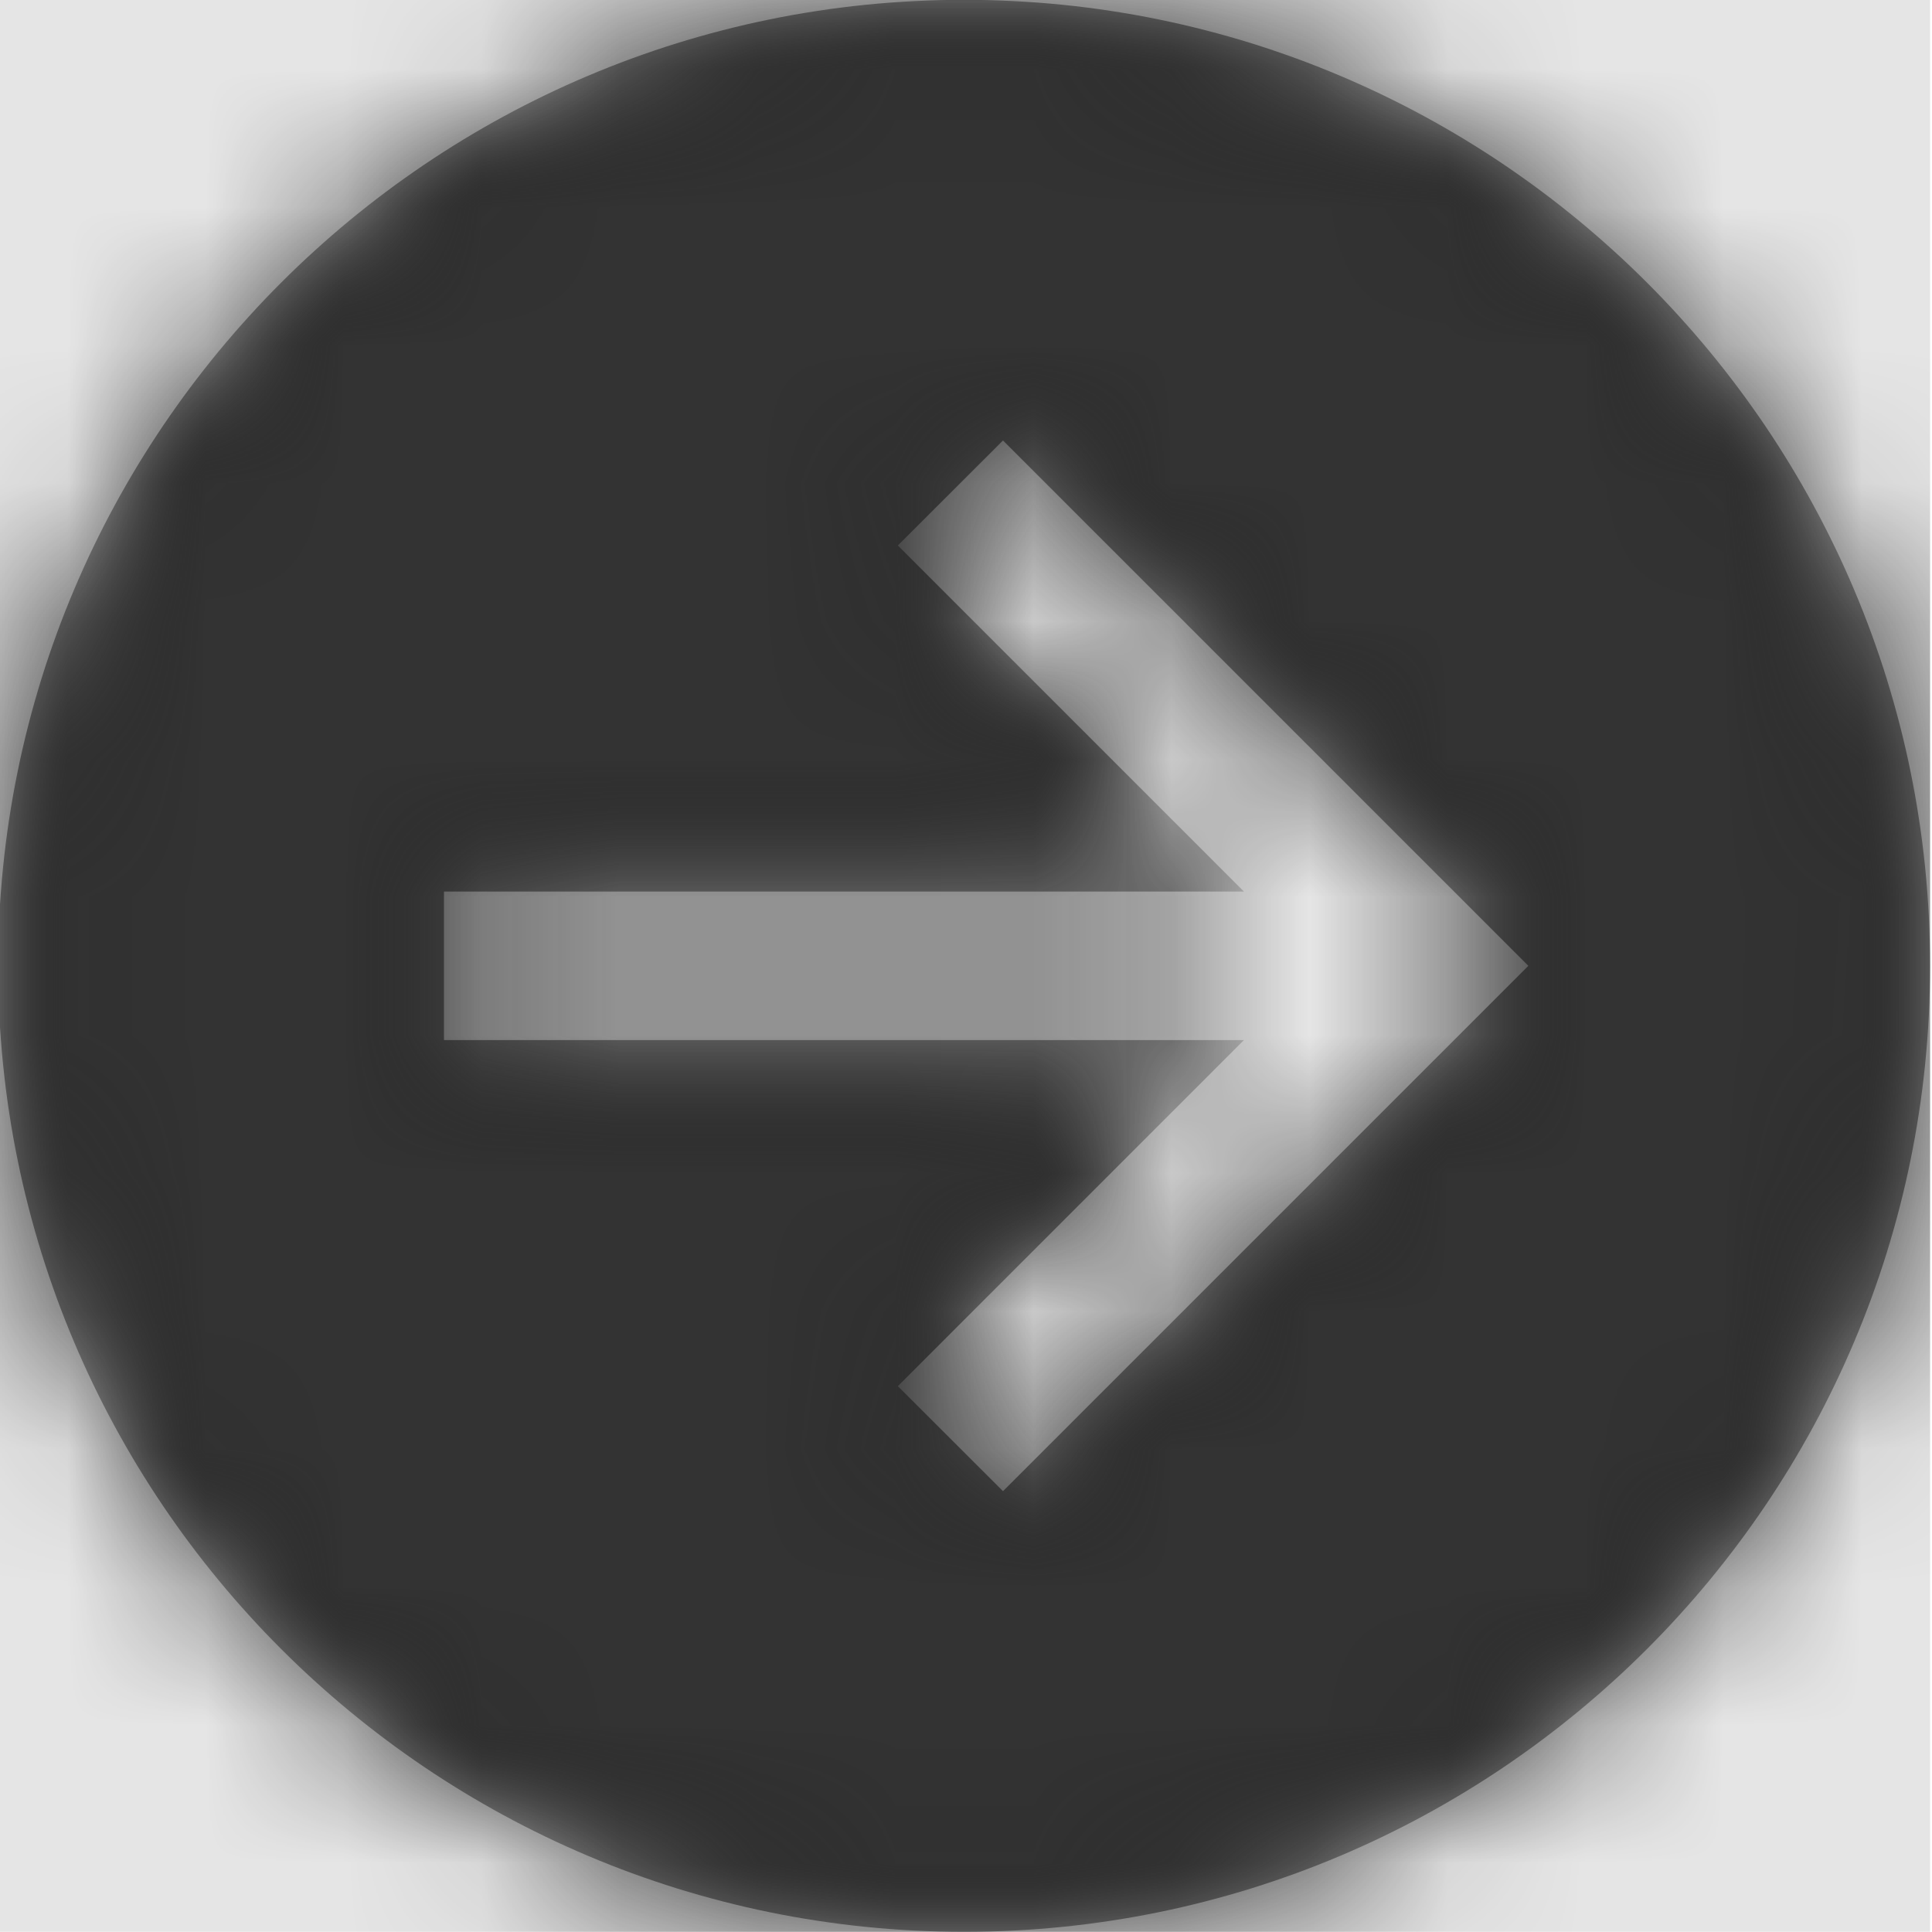 <svg width="512" height="512" viewBox="0 0 512 512" version="1.1" xmlns="http://www.w3.org/2000/svg" xmlns:xlink="http://www.w3.org/1999/xlink">
<title>navigate-forward-disc</title>
<desc>Created using Figma</desc>
<g id="Canvas" transform="matrix(36.571 0 0 36.571 -43008 -3510.86)">
<rect x="1176" y="96" width="14" height="14" fill="#E5E5E5"/>
<g id="navigate-forward-disc">
<mask id="mask0_outline" mask-type="alpha">
<g id="Mask">
<use xlink:href="#path0_fill" transform="translate(1176 96)" fill="#FFFFFF"/>
</g>
</mask>
<g id="Mask" mask="url(#mask0_outline)">
<use xlink:href="#path0_fill" transform="translate(1176 96)"/>
</g>
<g id="&#226;&#134;&#170;&#240;&#159;&#142;&#168;Color" mask="url(#mask0_outline)">
<g id="Rectangle 3">
<use xlink:href="#path1_fill" transform="translate(1176 96)" fill="#333333"/>
</g>
</g>
</g>
</g>
<defs>
<path id="path0_fill" fill-rule="evenodd" d="M 0 7C 0 3.134 3.134 0 7 0C 10.866 0 14 3.134 14 7C 14 10.866 10.866 14 7 14C 3.134 14 0 10.866 0 7ZM 6.52 10.046L 7.282 10.807L 11.089 7L 7.282 3.193L 6.52 3.954L 9.028 6.462L 3.231 6.462L 3.231 7.538L 9.028 7.538L 6.52 10.046Z"/>
<path id="path1_fill" fill-rule="evenodd" d="M 0 0L 14 0L 14 14L 0 14L 0 0Z"/>
</defs>
</svg>
